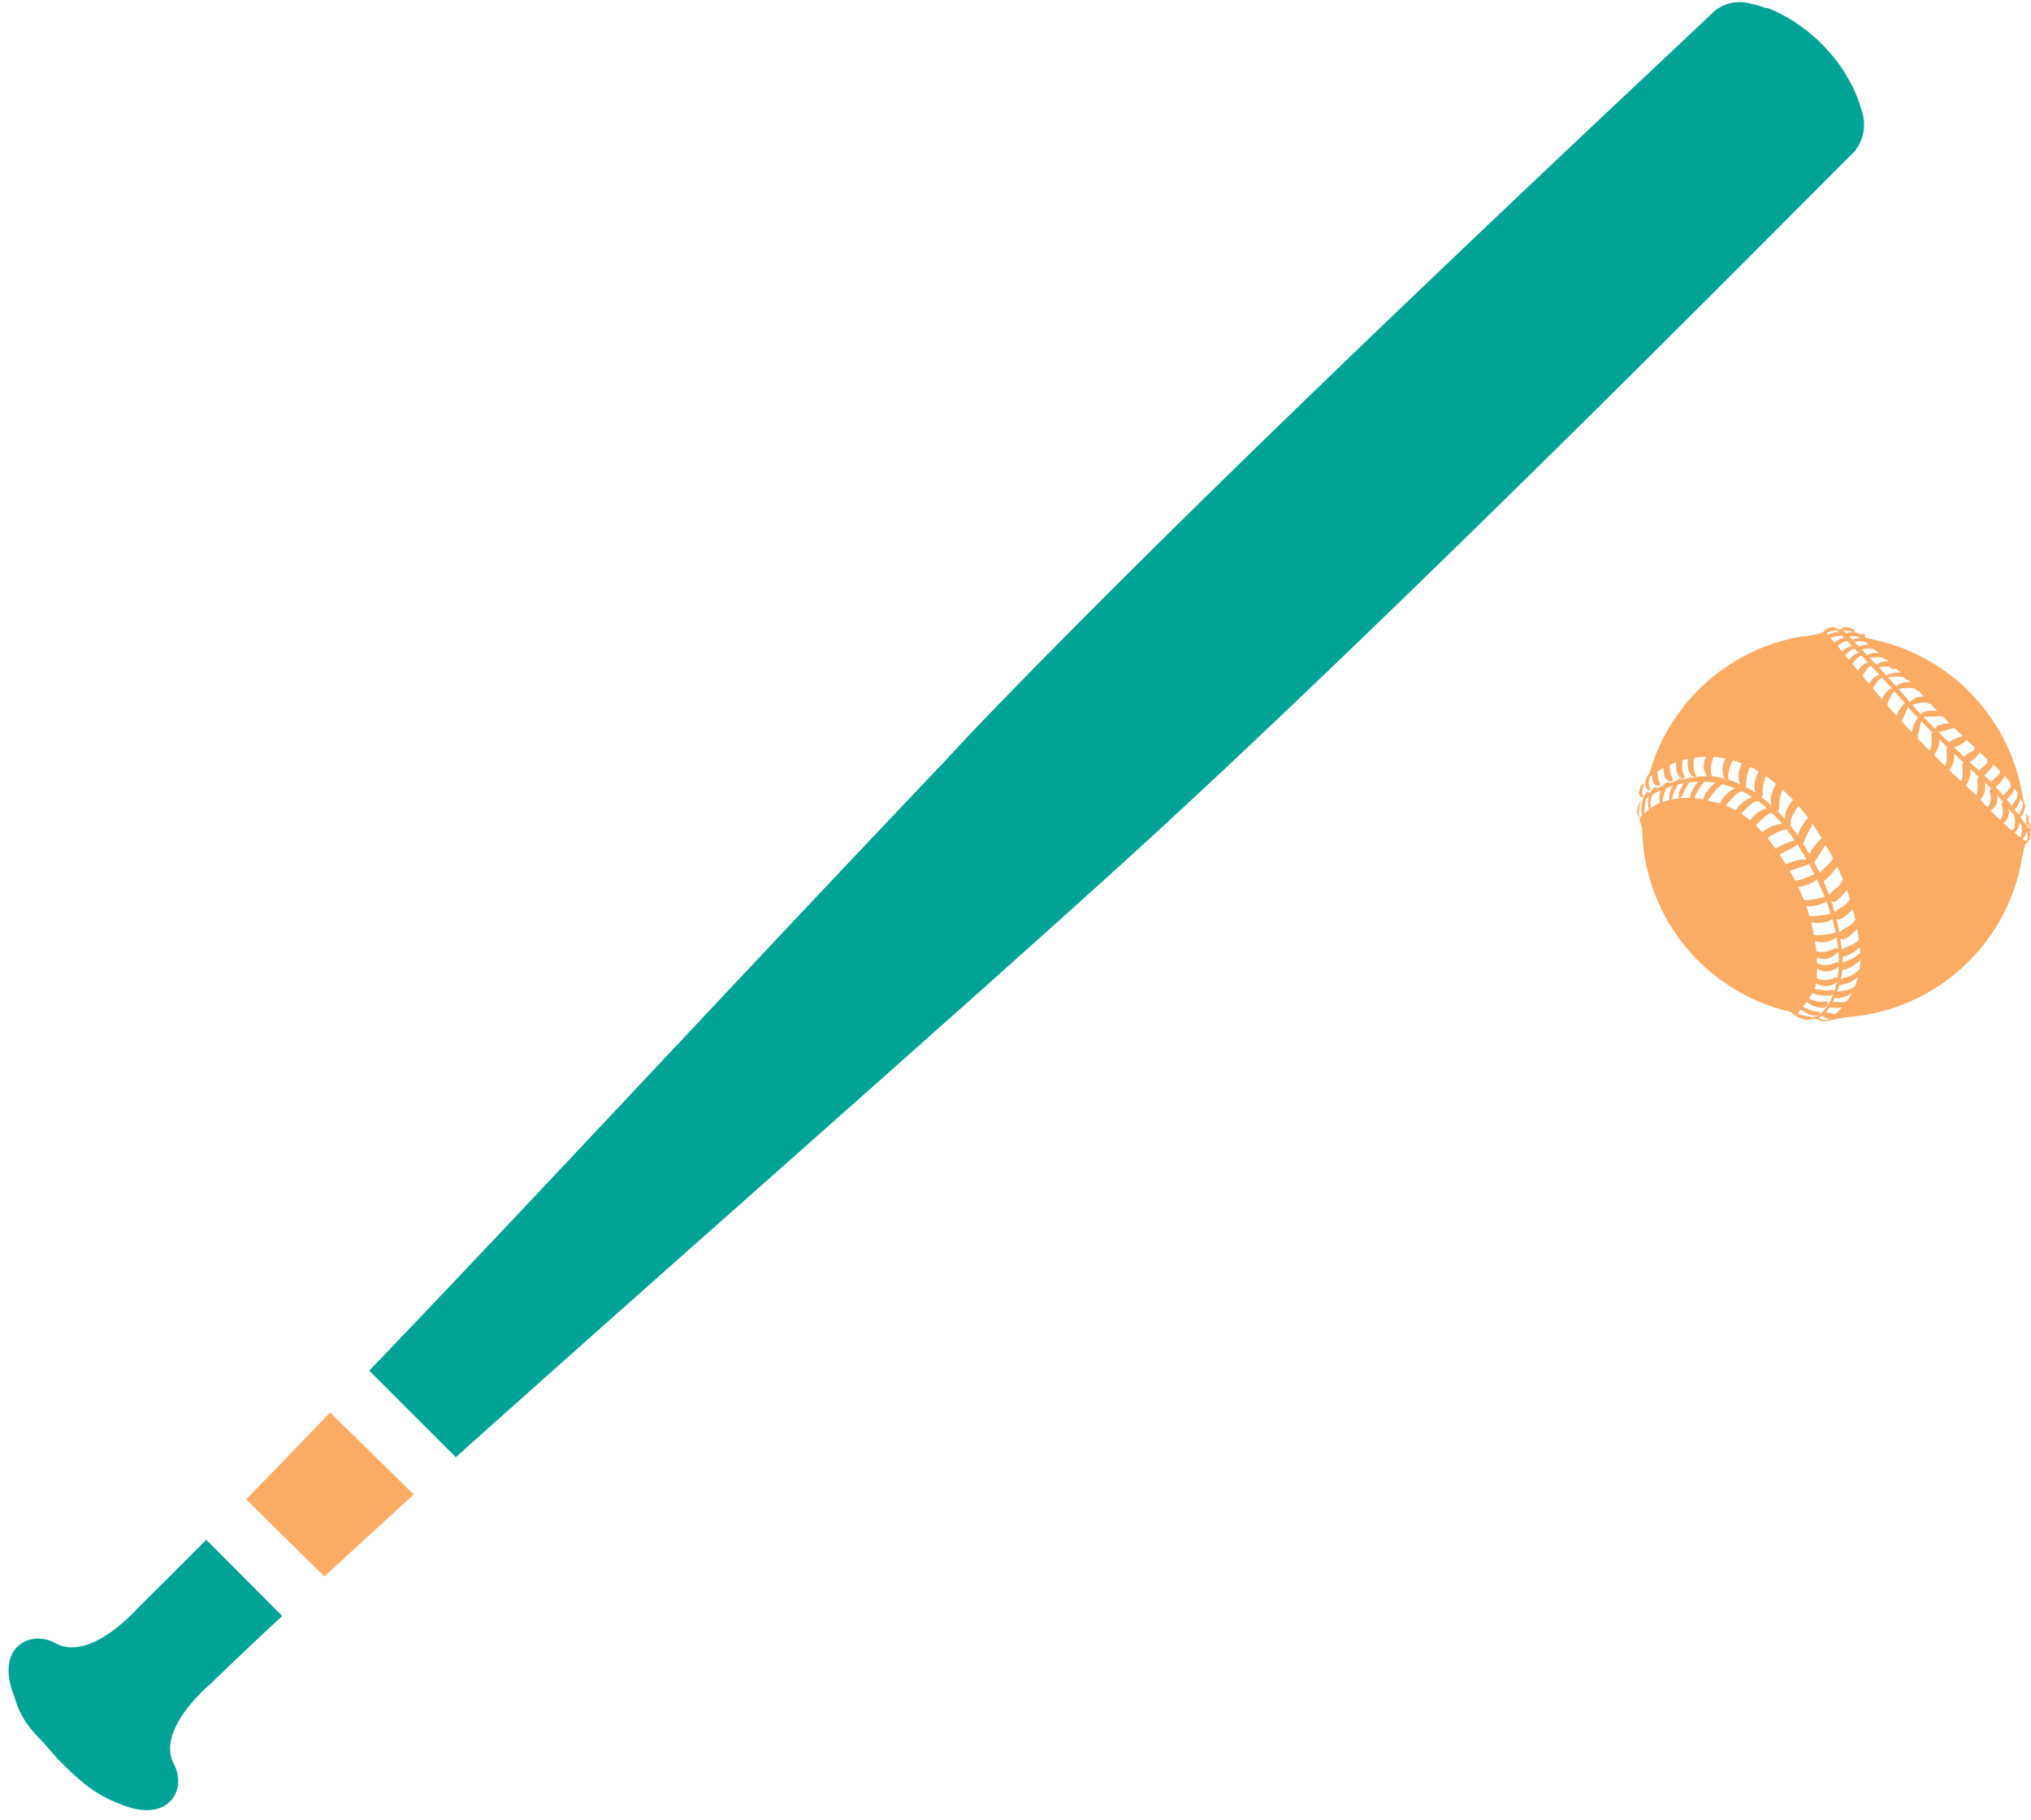 <svg xmlns="http://www.w3.org/2000/svg" viewBox="-0.52 -0.132 123.865 110.992"><title>Depositphotos_117541712_19</title><g data-name="Layer 2"><g data-name="Layer 1"><g data-name="Layer 2"><g data-name="Group"><g data-name="Group 2"><g data-name="Group 3"><g data-name="Group 4" fill="#faab64"><path data-name="Path" d="M123.26 50.45v.17a1.58 1.58 0 0 1 0 .17v.12a20.85 20.85 0 0 0-2.69-3.3c-.14-.13-3.55-3.21-4.95-4.89-1.21-1.46-3.82-4.11-3.85-4.13l-.31-.33h.39l.13.14c.11.11 2.67 2.71 3.87 4.15 1.39 1.67 4.78 4.73 4.92 4.86a20.37 20.37 0 0 1 2.14 2.59z"/><path data-name="Path 2" d="M123.26 50.51v.11a1.58 1.58 0 0 1 0 .17v.08a21 21 0 0 0-2.67-3.29c-.14-.13-3.54-3.21-4.95-4.89-1.22-1.47-3.83-4.11-3.85-4.13l-.3-.31h.3l.15.16c.11.11 2.67 2.72 3.86 4.15a69.22 69.22 0 0 0 4.92 4.87 20.36 20.36 0 0 1 2.16 2.57z"/></g><g data-name="Group 5"><g data-name="Group 6" fill="#faab64"><g data-name="Group 7"><g data-name="Group 8"><path data-name="Path 3" d="M119 43.88c.07.1 0 .27-.14.35a.23.23 0 0 1-.33-.32h.07c.16-.13.4-.13.4-.03z"/><path data-name="Path 4" d="M118.15 43.19a.25.25 0 0 1-.17.34.23.23 0 0 1-.25-.38h.05c.12-.09.32-.07.37.04z"/><path data-name="Path 5" d="M117.52 42.5a.32.32 0 0 1-.23.28.23.23 0 0 1-.22-.4h.08a.32.32 0 0 1 .37.12z"/><path data-name="Path 6" d="M116.82 41.72a.29.29 0 0 1-.22.26.22.22 0 0 1-.21-.39h.07a.31.31 0 0 1 .36.13z"/><path data-name="Path 7" d="M116.1 41.05a.3.3 0 0 1-.21.26.21.21 0 1 1-.13-.4.3.3 0 0 1 .34.14z"/><path data-name="Path 8" d="M115.25 40.39a.3.3 0 0 1-.21.25.2.2 0 1 1-.17-.36h.06a.27.27 0 0 1 .32.11z"/><path data-name="Path 9" d="M114.72 39.86a.23.23 0 0 1-.19.2.17.17 0 1 1-.1-.33.25.25 0 0 1 .29.13z"/><path data-name="Path 10" d="M114.2 39.36c0 .08-.08.14-.18.17a.16.16 0 1 1-.08-.29.24.24 0 0 1 .26.12z"/><path data-name="Path 11" d="M113.78 38.93c0 .07-.08.15-.17.18a.14.14 0 1 1-.14-.24h.06a.22.22 0 0 1 .25.06z"/><path data-name="Path 12" d="M113.25 38.62c0 .06-.08.12-.16.13a.13.13 0 0 1-.15-.09.14.14 0 0 1 .13-.13c.08-.01.18.03.18.09z"/><path data-name="Path 13" d="M119.67 44.55c.07.1 0 .28-.12.36a.23.23 0 0 1-.33-.32h.07c.12-.13.31-.14.38-.04z"/><path data-name="Path 14" d="M120.33 45.22c.1.06.09.26 0 .37a.22.22 0 1 1-.36-.23c.09-.11.26-.2.36-.14z"/><path data-name="Path 15" d="M121.09 45.9c.1.06.1.25 0 .37a.22.22 0 1 1-.37-.22c.1-.05.28-.21.37-.15z"/><path data-name="Path 16" d="M121.85 46.58c.09 0 .08.23 0 .33a.2.2 0 1 1-.34-.19c.09-.1.25-.19.34-.14z"/><path data-name="Path 17" d="M122.43 47.46a.24.24 0 0 1 0 .3.18.18 0 1 1-.33-.15c.12-.12.25-.2.33-.15z"/><path data-name="Path 18" d="M122.75 48.18a.18.18 0 0 1 0 .23.13.13 0 0 1-.23-.13c.07-.08.17-.14.23-.1z"/><path data-name="Path 19" d="M123 49.07h-.07a.12.12 0 0 1-.06-.16.17.17 0 0 1 .08-.08z"/><path data-name="Path 20" d="M123.1 49.6a.07.07 0 0 1-.07-.07.11.11 0 0 1 0-.08z"/></g><g data-name="Group 9"><path data-name="Path 21" d="M116 42.64a1 1 0 0 1 .69-.29.71.71 0 0 1 .58.14.12.12 0 0 1 0 .17.35.35 0 0 1-.23.06 2.06 2.06 0 0 0-.94.14c-.1.14-.26.02-.1-.22z"/><path data-name="Path 22" d="M116.74 43.32a1.31 1.31 0 0 1 .68-.11c.31 0 .46 0 .51.1a.14.14 0 0 1 0 .15 1.34 1.34 0 0 1-.38.11h-.78c-.18.06-.23-.06-.03-.25z"/><path data-name="Path 23" d="M117.57 44.21s0-.14.67-.23h.55a.12.12 0 0 1 0 .17.89.89 0 0 1-.36.17c-.31.11-.62.16-.79.22s-.22-.07-.07-.33z"/><path data-name="Path 24" d="M118.36 45.2s-.06-.16.51-.33c.3-.09.47-.29.57-.25a.12.12 0 0 1 .08.15.89.89 0 0 1-.23.35 2.56 2.56 0 0 1-.62.31c-.16.08-.33.07-.31-.23z"/><path data-name="Path 25" d="M119.23 46.13s-.08-.14.48-.42c.3-.16.32-.35.43-.33a.12.12 0 0 1 .12.12.83.83 0 0 1-.14.4 2 2 0 0 1-.55.45c-.1.08-.29.03-.34-.22z"/><path data-name="Path 26" d="M120.16 47s-.1-.08.34-.42c.24-.19.28-.52.38-.52a.11.11 0 0 1 .12.09.89.89 0 0 1 0 .42 2.09 2.09 0 0 1-.46.54.22.22 0 0 1-.38-.11z"/><path data-name="Path 27" d="M120.87 47.66s-.07-.06.38-.43c.24-.2.28-.49.38-.49a.11.11 0 0 1 .13.09.66.66 0 0 1 0 .35 2.67 2.67 0 0 1-.52.65c-.1.06-.24.07-.37-.17z"/><path data-name="Path 28" d="M121.62 48.48s-.07 0 .33-.42c.21-.2.23-.46.33-.47a.1.1 0 0 1 .13.06.65.65 0 0 1-.07.32 1.51 1.51 0 0 1-.43.6c-.08.07-.18.15-.29-.09z"/><path data-name="Path 29" d="M122.14 49.13s-.06 0 .23-.4c.16-.2.14-.43.22-.45a.09.09 0 0 1 .12 0 .57.57 0 0 1 0 .29 1.32 1.32 0 0 1-.29.57c-.07.1-.15.18-.28-.01z"/><path data-name="Path 30" d="M122.59 49.62l.15-.32c.15-.32.08-.34.14-.36a.06.06 0 0 1 .08 0 .45.45 0 0 1 0 .22 1.06 1.06 0 0 1-.19.46s-.07.13-.18 0z"/><path data-name="Path 31" d="M123.06 50.25v-.71h.06a.55.55 0 0 1 .06.19 1.56 1.56 0 0 1 0 .47s-.03.12-.12.05z"/><path data-name="Path 32" d="M123.24 50.52a1 1 0 0 1 0-.26V50a.29.29 0 0 1 .08.13.89.89 0 0 1 0 .36s-.06.13-.08.03z"/><path data-name="Path 33" d="M115.22 41.64a1.11 1.11 0 0 1 .79-.16.81.81 0 0 1 .6.24.11.11 0 0 1 0 .15.41.41 0 0 1-.26 0 2.42 2.42 0 0 0-1 0c-.21.13-.35-.01-.13-.23z"/><path data-name="Path 34" d="M114.56 41.05a1.09 1.09 0 0 1 .71-.16.82.82 0 0 1 .56.17.08.08 0 0 1 0 .11.41.41 0 0 1-.24 0 2.49 2.49 0 0 0-.94 0c-.14.17-.26.07-.09-.12z"/><path data-name="Path 35" d="M114 40.36a.82.82 0 0 1 .62-.15.58.58 0 0 1 .46.2.11.11 0 0 1 0 .15.29.29 0 0 1-.2 0 1.68 1.68 0 0 0-.8 0c-.18.1-.27-.01-.08-.2z"/><path data-name="Path 36" d="M113.4 39.8a1 1 0 0 1 .65-.1.76.76 0 0 1 .5.18.07.07 0 0 1 0 .1.38.38 0 0 1-.21 0 2.32 2.32 0 0 0-.84 0c-.16.02-.27.02-.1-.18z"/><path data-name="Path 37" d="M112.93 39.29a1 1 0 0 1 .63-.1.74.74 0 0 1 .49.17.07.07 0 0 1 0 .1.37.37 0 0 1-.21 0 2.26 2.26 0 0 0-.82 0c-.14.07-.25-.02-.09-.17z"/><path data-name="Path 38" d="M112.49 38.86a1.13 1.13 0 0 1 .63-.06.9.9 0 0 1 .49.15V39a.45.45 0 0 1-.21 0 2.83 2.83 0 0 0-.82 0c-.14.05-.24 0-.09-.14z"/><path data-name="Path 39" d="M112 38.52a1 1 0 0 1 .56-.08.8.8 0 0 1 .47.17v.08h-.21a2.57 2.57 0 0 0-.74 0c-.08 0-.16-.07-.08-.17z"/><path data-name="Path 40" d="M111.86 38.15a.63.63 0 0 1 .42 0 .58.58 0 0 1 .32.19v.06h-.15a1.9 1.9 0 0 0-.54-.09c-.09-.04-.16-.09-.05-.16z"/></g></g><g data-name="Group 10"><g data-name="Group 11"><path data-name="Path 41" d="M114.94 44.11c-.09-.09 0-.29.09-.39a.23.23 0 0 1 .37.27l-.06.06c-.11.1-.34.16-.4.06z"/><path data-name="Path 42" d="M114.15 43.22c-.11-.07-.09-.28 0-.4a.23.23 0 1 1 .38.24c-.09.13-.27.23-.38.16z"/><path data-name="Path 43" d="M113.33 42.32c-.11-.06-.12-.27-.05-.39a.23.23 0 1 1 .4.21c-.08.12-.24.24-.35.18z"/><path data-name="Path 44" d="M112.72 41.43c-.1 0-.11-.25 0-.36a.2.2 0 1 1 .37.16c-.09.14-.27.25-.37.2z"/><path data-name="Path 45" d="M112.1 40.67c-.08 0-.08-.21 0-.32a.17.17 0 1 1 .29.16c-.07.11-.21.2-.29.16z"/><path data-name="Path 46" d="M111.64 40c-.06-.06 0-.21.08-.29a.16.16 0 1 1 .21.22c-.08.07-.23.13-.29.07z"/><path data-name="Path 47" d="M111.13 39.45c-.06-.06 0-.2.08-.28a.16.16 0 1 1 .21.22c-.08.08-.23.12-.29.06z"/><path data-name="Path 48" d="M110.77 38.84a.21.21 0 0 1 .13-.23.14.14 0 1 1 .18.21h-.05c-.09.08-.22.08-.26.02z"/><path data-name="Path 49" d="M110.6 38.55s0-.13.08-.17a.1.1 0 0 1 .14.14c-.11.07-.19.08-.22.03z"/><path data-name="Path 50" d="M116 45.12a.3.3 0 0 1 0-.4.23.23 0 0 1 .42.19v.06c-.13.11-.3.21-.42.15z"/><path data-name="Path 51" d="M117 46.21c-.1-.07-.09-.28 0-.4a.23.23 0 0 1 .42.19v.06c-.15.11-.33.22-.42.15z"/><path data-name="Path 52" d="M117.89 47.13a.3.3 0 0 1 0-.4.23.23 0 0 1 .42.19v.06c-.13.11-.31.22-.42.15z"/><path data-name="Path 53" d="M118.94 48c-.1-.07-.08-.28 0-.39a.23.23 0 0 1 .42.19v.06c-.13.14-.36.23-.42.14z"/><path data-name="Path 54" d="M119.86 48.86c-.1-.06-.09-.25 0-.36a.21.21 0 0 1 .37.2.3.3 0 0 1-.37.16z"/><path data-name="Path 55" d="M120.4 49.36a.27.27 0 0 1 .19-.24.18.18 0 1 1 .13.32c-.12.04-.29.01-.32-.08z"/><path data-name="Path 56" d="M121.19 50.28a.24.24 0 0 1 .14-.3.18.18 0 1 1 .19.29c-.11.06-.28.08-.33.01z"/><path data-name="Path 57" d="M122 50.75a.25.25 0 0 1 .11-.24.14.14 0 0 1 .2.2c-.12.09-.31.11-.31.04z"/><path data-name="Path 58" d="M122.51 51.14a.19.19 0 0 1 .09-.19.12.12 0 0 1 .19.15h-.06c-.07.09-.18.1-.22.04z"/><path data-name="Path 59" d="M123.09 51.17v.12a.09.09 0 0 1-.09 0v-.14a.09.09 0 0 1 .13 0z"/></g><g data-name="Group 12"><path data-name="Path 60" d="M114.81 41.86s-.27.07-.48.51a.65.65 0 0 0-.07.57.14.14 0 0 0 .18.06.3.3 0 0 0 .14-.18c.09-.26.29-.72.44-.78s.09-.22-.21-.18z"/><path data-name="Path 61" d="M115.58 42.8a2.3 2.3 0 0 0-.38.58c-.15.28-.13.45-.05.54a.2.2 0 0 0 .23 0c.05 0 .07-.1.13-.19s.29-.68.35-.79-.13-.29-.28-.14z"/><path data-name="Path 62" d="M116.38 43.73a2.21 2.21 0 0 0-.27.62c-.09.3-.05.46 0 .53a.2.2 0 0 0 .23 0 1.39 1.39 0 0 0 .1-.21c.1-.26.16-.7.21-.82s-.16-.29-.27-.12z"/><path data-name="Path 63" d="M117.33 44.53a.17.17 0 0 0-.06.15 3 3 0 0 1 0 .61c-.06.44-.3.72-.07.73a.31.31 0 0 0 .23-.11l.09-.14a1.3 1.3 0 0 0 .17-1.09c-.12-.19-.23-.26-.36-.15z"/><path data-name="Path 64" d="M118.25 45.47a.17.17 0 0 0-.06.15 3 3 0 0 1 0 .61c-.06.44-.3.72-.07.73a.31.31 0 0 0 .23-.11l.09-.14a1.3 1.3 0 0 0 .17-1.09c-.12-.19-.23-.26-.36-.15z"/><path data-name="Path 65" d="M119.21 46.41a.16.16 0 0 0-.05.15 2.75 2.75 0 0 1 0 .59c0 .43-.25.71 0 .7a.32.32 0 0 0 .23-.12l.08-.14a1.21 1.21 0 0 0 .1-1.06c-.12-.18-.24-.23-.36-.12z"/><path data-name="Path 66" d="M120.12 47.28a.16.16 0 0 0-.05.15 2.75 2.75 0 0 1 0 .59c0 .43-.25.71 0 .7a.32.32 0 0 0 .23-.12l.08-.14a1.21 1.21 0 0 0 .1-1.06c-.12-.17-.24-.23-.36-.12z"/><path data-name="Path 67" d="M120.88 48a.18.18 0 0 0-.07.15 1 1 0 0 1 .06.58c-.07.46-.49.62-.25.63a.39.39 0 0 0 .24-.06.83.83 0 0 0 .35-1.12c-.11-.18-.21-.29-.33-.18z"/><path data-name="Path 68" d="M121.62 48.8a.18.18 0 0 0-.07.15 1 1 0 0 1 .06.58c-.07.46-.41.65-.17.66a.46.46 0 0 0 .23-.11 1 1 0 0 0 .25-1.13c-.07-.19-.17-.26-.3-.15z"/><path data-name="Path 69" d="M122.35 49.65a.13.13 0 0 0 0 .11.76.76 0 0 1 0 .42c0 .34-.3.47-.13.48a.34.34 0 0 0 .17-.08.7.7 0 0 0 .18-.83c-.05-.13-.13-.18-.22-.1z"/><path data-name="Path 70" d="M122.82 50.25a.11.11 0 0 0-.05.09.66.66 0 0 1 0 .37c-.07.29-.21.35-.07.38s.09 0 .14-.08a.58.58 0 0 0 .16-.64c0-.13-.1-.18-.18-.12z"/><path data-name="Path 71" d="M123.14 50.62a.1.1 0 0 0 0 .07.7.7 0 0 1 0 .28c-.07.22-.16.26-.08.29s.06 0 .09-.06a.57.57 0 0 0 .16-.49c-.09-.09-.11-.13-.17-.09z"/><path data-name="Path 72" d="M114.14 41a1 1 0 0 0-.57.42.7.7 0 0 0-.19.54.1.1 0 0 0 .11.09.35.35 0 0 0 .17-.16c.14-.23.43-.65.58-.69s.16-.2-.1-.2z"/><path data-name="Path 73" d="M113.41 40.28a.79.79 0 0 0-.53.37.54.54 0 0 0-.12.5.13.13 0 0 0 .15.08.27.27 0 0 0 .15-.14c.12-.21.36-.59.51-.62s.12-.19-.16-.19z"/><path data-name="Path 74" d="M112.89 39.67a.84.84 0 0 0-.53.31.61.61 0 0 0-.22.45.09.09 0 0 0 .1.08.3.3 0 0 0 .16-.12c.15-.19.44-.52.57-.54s.15-.16-.08-.18z"/><path data-name="Path 75" d="M112.56 39.26a.77.77 0 0 0-.53.18.56.56 0 0 0-.27.36.08.08 0 0 0 .07.09.28.28 0 0 0 .16-.08c.16-.14.49-.39.61-.38s.16-.11-.04-.17z"/><path data-name="Path 76" d="M112.09 38.78a.77.77 0 0 0-.55.15.56.56 0 0 0-.3.34.08.08 0 0 0 .06.1.28.28 0 0 0 .17-.07 1.66 1.66 0 0 1 .63-.34c.15.04.18-.11-.01-.18z"/><path data-name="Path 77" d="M111.69 38.47a.61.61 0 0 0-.46 0 .44.44 0 0 0-.3.22.07.07 0 0 0 0 .1.22.22 0 0 0 .15 0 1.28 1.28 0 0 1 .57-.14c.14.01.19-.08.04-.18z"/><path data-name="Path 78" d="M111.46 38.17a.51.51 0 0 0-.46 0 .47.47 0 0 0-.29.23.07.07 0 0 0 0 .09h.15a1 1 0 0 1 .56-.17c.15-.03.19-.06.04-.15z"/></g></g></g></g></g><g data-name="Group 13" fill="#faab64"><g data-name="Group 14"><g data-name="Group 15"><path data-name="Path 79" d="M99.55 48.8l-.1.4.09-.39.01-.01z"/><path data-name="Path 86" d="M116.51 42c1.35 1.62 4.69 4.64 4.83 4.77a6.72 6.72 0 0 1 1.56 2.18l.09.21-.08-.35a1.39 1.39 0 0 0-.07-.34 11.68 11.68 0 0 0-9.36-9.65 2.75 2.75 0 0 1-.58-.26l-.2-.09h-.16a34.54 34.54 0 0 1 3.97 3.53z"/><path data-name="Path 92" d="M123.12 51.13a.51.51 0 0 0 .08-.15v-.09a.62.62 0 0 1-.08.24z"/><path data-name="Path 94" d="M122.1 50.45a27 27 0 0 1-2.18-2.17 70.49 70.49 0 0 1-5-5c-1.22-1.4-3.59-4.3-3.62-4.3s-.19-.25-.48-.57h-.06a7.32 7.32 0 0 1-1.15.26h-.18a11.68 11.68 0 0 0-9.43 8.65 5.74 5.74 0 0 1 4.28-1.27 6.78 6.78 0 0 1 3.23 1.39 12.28 12.28 0 0 1 3.2 3.79 14.79 14.79 0 0 1 2.22 6.77 4.54 4.54 0 0 1-2.09 4.14 7.74 7.74 0 0 0 .82-.17l.47-.08a11.68 11.68 0 0 0 10.6-9.31 3.12 3.12 0 0 1 .09-.49 4.39 4.39 0 0 1 .21-.81v-.08l-.13-.1z"/><path data-name="Path 95" d="M123.26 50.45v-.16a2.38 2.38 0 0 1 0 .28v-.12z"/><path data-name="Path 96" d="M110 60.45c.32-.51.3-.94.29-2.14a12.26 12.26 0 0 0-1.91-5.75c-1.38-2.28-2.88-3.56-4.58-3.82a4.55 4.55 0 0 0-2.81 0 2.37 2.37 0 0 0-.83.41c-.25.19-.48.39-.69.58a2 2 0 0 0 .1.44 1.61 1.61 0 0 1 .06.25 11.68 11.68 0 0 0 9 11.14 2.38 2.38 0 0 0 .45.16 14.6 14.6 0 0 0 .92-1.27z"/><path data-name="Path 97" d="M123.22 50.89v-.1a1.58 1.58 0 0 0 0-.17 1.53 1.53 0 0 1 0 .27z"/></g><g data-name="Group 16"><path data-name="Path 103" d="M109.72 51.77a14.18 14.18 0 0 1 2.11 6.23 5.21 5.21 0 0 1-.78 3.31 2.31 2.31 0 0 1-.51.54.9.9 0 0 1-.32.16h-.8l.72-.13a.49.49 0 0 0 .29-.12 2 2 0 0 0 .48-.52c.5-.73 1.86-3.55-1.38-9.18-1.53-2.65-3.38-4.15-5.51-4.47a5.93 5.93 0 0 0-4 .88l-.09.07s-.11.1-.26.26v-.23l.13-.13.11-.08a5.57 5.57 0 0 1 1.51-.71 6.07 6.07 0 0 1 2.58-.44 6.3 6.3 0 0 1 2.84 1.22 11 11 0 0 1 2.88 3.34z"/><path data-name="Path 104" d="M109.69 51.79A14.15 14.15 0 0 1 111.8 58a5.17 5.17 0 0 1-.77 3.29 2.27 2.27 0 0 1-.51.54.82.82 0 0 1-.35.16h-.68l.65-.12a.5.5 0 0 0 .31-.13 2.08 2.08 0 0 0 .49-.53c.5-.73 1.87-3.57-1.37-9.21-1.53-2.66-3.39-4.17-5.53-4.49a6 6 0 0 0-4.06.88l-.1.08-.17.17v-.14l.15-.14.1-.08a5.54 5.54 0 0 1 1.5-.71 6 6 0 0 1 2.71-.22 6.27 6.27 0 0 1 2.83 1.21 10.92 10.92 0 0 1 2.69 3.23z"/></g></g><g data-name="Group 17"><g data-name="Group 18"><path data-name="Path 105" d="M108.37 50a1.29 1.29 0 0 1 .21-1 .92.92 0 0 1 .59-.52.15.15 0 0 1 .18.12.46.46 0 0 1-.11.3c-.22.3-.59.9-.55 1.11s-.18.34-.32-.01z"/><path data-name="Path 106" d="M109.1 51a1.79 1.79 0 0 1 .35-.87c.23-.35.32-.45.46-.45s.17 0 .17.13a1.36 1.36 0 0 1-.12.44c-.2.36-.38.76-.49 1s-.29.08-.37-.25z"/><path data-name="Path 107" d="M109.8 52.12s-.08-.16.43-.77c.27-.32.4-.43.54-.44a.14.14 0 0 1 .16.12 1.11 1.11 0 0 1-.19.46c-.2.36-.43.67-.54.86s-.32.14-.4-.23z"/><path data-name="Path 108" d="M110.41 53.36s-.15-.15.46-.67c.32-.27.43-.6.57-.6a.14.14 0 0 1 .16.12 1.19 1.19 0 0 1-.11.54 3.6 3.6 0 0 1-.61.7c-.14.18-.35.26-.47-.09z"/><path data-name="Path 109" d="M111 54.61s-.12-.15.5-.6c.34-.25.39-.67.52-.67a.14.14 0 0 1 .16.12 1.22 1.22 0 0 1 0 .58 3.51 3.51 0 0 1-.7.76.3.3 0 0 1-.48-.19z"/><path data-name="Path 110" d="M111.31 55.65s-.12-.13.55-.5c.37-.2.5-.64.63-.62a.14.14 0 0 1 .15.15 1.23 1.23 0 0 1-.12.57 2.87 2.87 0 0 1-.73.63.31.31 0 0 1-.48-.23z"/><path data-name="Path 111" d="M111.58 56.84s-.07-.1.6-.46c.37-.2.49-.56.62-.54a.15.15 0 0 1 .2.14.87.87 0 0 1-.16.44 3.51 3.51 0 0 1-.84.7c-.13.08-.34.05-.42-.28z"/><path data-name="Path 112" d="M111.7 57.89s-.06-.11.66-.38c.39-.15.56-.48.69-.45a.14.14 0 0 1 .12.16.93.93 0 0 1-.26.39 2.16 2.16 0 0 1-.89.56c-.12.05-.3.09-.32-.28z"/><path data-name="Path 113" d="M111.69 58.71s-.06-.07.65-.34c.39-.15.61-.49.74-.45a.14.14 0 0 1 .12.16c0 .11-.19.23-.31.36a2.16 2.16 0 0 1-.89.56c-.11 0-.31 0-.31-.29z"/><path data-name="Path 114" d="M111.56 59.65l.69-.25c.4-.12.57-.45.7-.4a.14.14 0 0 1 .11.16c0 .11-.18.21-.31.32a1.9 1.9 0 0 1-.91.43c-.13.09-.31.02-.28-.26z"/><path data-name="Path 115" d="M111.35 60.43s-.06-.07.7-.17c.41-.06.59-.34.71-.27s.07.08 0 .16a1.8 1.8 0 0 1-.31.27 1.9 1.9 0 0 1-.94.32c-.09-.01-.23-.04-.16-.31z"/><path data-name="Path 116" d="M111 61.07a.13.13 0 0 1 .12-.09 3.44 3.44 0 0 1 .58 0c.41.06.66-.23.76-.12a.08.08 0 0 1 0 .09c-.06.13-.17.18-.35.25a1.8 1.8 0 0 1-1 .1s-.11-.04-.11-.23z"/><path data-name="Path 117" d="M110.61 61.54h.09a3.11 3.11 0 0 1 .5.14c.35.12.57-.12.64 0a.07.07 0 0 1 0 .08.54.54 0 0 1-.37.21 1 1 0 0 1-.8-.11.19.19 0 0 1-.06-.32z"/><path data-name="Path 118" d="M110.23 61.92h.06l.32.11a.64.64 0 0 0 .43 0 .45.45 0 0 1-.27.11.87.87 0 0 1-.51-.15c-.05.01-.07.01-.03-.07z"/><path data-name="Path 119" d="M107.58 49.16a1.27 1.27 0 0 1 0-1 .91.91 0 0 1 .44-.64.16.16 0 0 1 .21.09.45.45 0 0 1 0 .31 2.63 2.63 0 0 0-.25 1.2c.02.23-.17.34-.4.04z"/><path data-name="Path 120" d="M106.58 48.31a1.27 1.27 0 0 1 0-1 .91.91 0 0 1 .44-.64.16.16 0 0 1 .21.09.45.45 0 0 1 0 .31 2.63 2.63 0 0 0-.25 1.2c.02.22-.17.34-.4.04z"/><path data-name="Path 121" d="M105.61 47.68a1.22 1.22 0 0 1 0-1 .87.87 0 0 1 .47-.59.16.16 0 0 1 .21.09.43.43 0 0 1 0 .3 2.5 2.5 0 0 0-.32 1.15c.03.27-.15.37-.36.05z"/><path data-name="Path 122" d="M104.62 47.28a1.24 1.24 0 0 1 0-.92.9.9 0 0 1 .45-.58.14.14 0 0 1 .18.09.45.45 0 0 1-.05.29 2.63 2.63 0 0 0-.33 1.12c.13.2-.07.3-.25 0z"/><path data-name="Path 123" d="M103.56 47.15a1 1 0 0 1-.14-.79.68.68 0 0 1 .32-.54.15.15 0 0 1 .2.06.34.34 0 0 1 0 .26 2 2 0 0 0-.09 1c.1.16-.05.24-.29.01z"/><path data-name="Path 124" d="M102.66 47.17a1 1 0 0 1-.25-.71.66.66 0 0 1 .2-.56.13.13 0 0 1 .18 0 .33.33 0 0 1 0 .24 1.89 1.89 0 0 0 .07.93c.14.14.05.27-.2.1z"/><path data-name="Path 125" d="M101.93 47.27a.91.91 0 0 1-.23-.67.68.68 0 0 1 .19-.55h.19v.25a1.64 1.64 0 0 0 .11.85c.08.16-.03.28-.26.12z"/><path data-name="Path 126" d="M101.18 47.45s-.23-.11-.24-.6a.63.63 0 0 1 .21-.53.12.12 0 0 1 .17 0v.23a1.29 1.29 0 0 0 .16.77c.09.14-.07.29-.3.13z"/><path data-name="Path 127" d="M100.44 47.73s-.2-.1-.2-.52a.66.66 0 0 1 .2-.51.1.1 0 0 1 .14 0v.24a1.12 1.12 0 0 0 .14.66c.06.14-.08.27-.28.13z"/><path data-name="Path 128" d="M99.94 48s-.12-.09-.12-.42a.84.84 0 0 1 .24-.53.07.07 0 0 1 .1 0s-.06.18-.08.27a1 1 0 0 0 0 .57c.11.11-.01.28-.14.11z"/><path data-name="Path 129" d="M99.53 48.45a.43.43 0 0 1-.08-.33.69.69 0 0 1 .2-.42s.06-.06.08 0-.06.17-.07.24a.71.71 0 0 0 0 .42c.08.06-.04.21-.13.09z"/></g><g data-name="Group 19"><path data-name="Path 130" d="M108.28 50.13a1.41 1.41 0 0 0-1 .27 1 1 0 0 0-.54.63.15.15 0 0 0 .12.18.51.51 0 0 0 .31-.13 3 3 0 0 1 1.16-.62c.24.03.31-.2-.05-.33z"/><path data-name="Path 131" d="M109 51.09a4.52 4.52 0 0 0-.93.36c-.43.2-.6.38-.63.52a.15.15 0 0 0 .12.18 1.07 1.07 0 0 0 .32-.12c.39-.16 1-.52 1.14-.59s.26-.44-.02-.35z"/><path data-name="Path 132" d="M109.68 52.27a2.45 2.45 0 0 0-.94.17c-.45.14-.67.26-.72.4a.15.15 0 0 0 .09.19.63.63 0 0 0 .31 0c.4-.11 1-.35 1.23-.4s.35-.4.03-.36z"/><path data-name="Path 133" d="M110.26 53.21a.23.23 0 0 0-.19 0 4.52 4.52 0 0 1-.71.27c-.52.17-.93.09-.85.31a.28.28 0 0 0 .21.16h.2a2 2 0 0 0 1.3-.41c.17-.13.21-.26.04-.33z"/><path data-name="Path 134" d="M110.87 54.58a.24.24 0 0 0-.19 0 4.77 4.77 0 0 1-.76.15c-.55.08-.95-.06-.91.17a.28.28 0 0 0 .18.19h.2a2 2 0 0 0 1.38-.2c.23-.09.23-.22.1-.31z"/><path data-name="Path 135" d="M111.22 55.6a.24.24 0 0 0-.19 0 4.75 4.75 0 0 1-.77.12c-.56.06-.95-.1-.91.13a.28.28 0 0 0 .17.2h.19a2 2 0 0 0 1.39-.05c.21-.18.27-.3.12-.4z"/><path data-name="Path 136" d="M111.5 56.77a.24.24 0 0 0-.19 0 4.75 4.75 0 0 1-.77.12c-.56.06-.92-.24-.89 0 0 .08.1.13.17.2a1.39 1.39 0 0 0 1.56 0c.22-.09.27-.22.12-.32z"/><path data-name="Path 137" d="M111.54 57.7a.24.24 0 0 0-.19 0 1.49 1.49 0 0 1-.67.21c-.56.06-.94-.36-.91-.13s.1.13.17.2a1 1 0 0 0 1.41.14l.06-.06c.21-.15.28-.26.13-.36z"/><path data-name="Path 138" d="M111.6 58.57a.22.22 0 0 0-.18 0 1.4 1.4 0 0 1-.65.14c-.53 0-.85-.43-.84-.21s.08.14.14.21a1 1 0 0 0 1.38.21c.21-.14.29-.24.15-.35z"/><path data-name="Path 139" d="M111.53 59.49a.22.22 0 0 0-.18 0 1.12 1.12 0 0 1-.6.14c-.53 0-.79-.34-.78-.11s.08.14.14.21a1.08 1.08 0 0 0 1.27.12c.21-.15.29-.26.15-.36z"/><path data-name="Path 140" d="M111.34 60.29a.23.23 0 0 0-.17-.06 1.21 1.21 0 0 1-.61 0c-.52-.06-.74-.21-.77 0s0 .08.12.14a2 2 0 0 0 1.12.21c.22.03.43-.17.31-.29z"/><path data-name="Path 141" d="M110.93 61a.19.19 0 0 0-.14-.08 1 1 0 0 1-.54 0c-.45-.13-.62-.3-.67-.1s0 .08.09.15a1.58 1.58 0 0 0 .95.35c.19.03.38-.15.31-.32z"/><path data-name="Path 142" d="M110.45 61.63a.23.23 0 0 0-.13-.08 1.28 1.28 0 0 1-.53-.12c-.43-.18-.49-.28-.55-.14s0 .07.07.13a1.63 1.63 0 0 0 .8.38c.19.03.41-.06.34-.17z"/><path data-name="Path 143" d="M110 61.92a.31.31 0 0 0-.14-.06 1.9 1.9 0 0 1-.53-.11c-.44-.14-.51-.21-.56-.12s0 0 .08.09a1.86 1.86 0 0 0 .79.33c.15.04.36-.05.36-.13z"/><path data-name="Path 144" d="M107.39 49.15a1.41 1.41 0 0 0-.93.47 1 1 0 0 0-.41.72.15.15 0 0 0 .15.15.51.51 0 0 0 .28-.19c.26-.3.79-.83 1-.84s.29-.26-.09-.31z"/><path data-name="Path 145" d="M106.51 48.45a1.38 1.38 0 0 0-.85.46 1 1 0 0 0-.39.67.12.12 0 0 0 .11.13.51.51 0 0 0 .26-.18c.25-.28.74-.78.94-.8s.28-.24-.07-.28z"/><path data-name="Path 146" d="M105.52 47.88a1.38 1.38 0 0 0-.82.51 1 1 0 0 0-.35.69.12.12 0 0 0 .11.13.51.51 0 0 0 .25-.19c.23-.29.69-.82.89-.86s.26-.26-.08-.28z"/><path data-name="Path 147" d="M104.41 47.45a1.58 1.58 0 0 0-.74.59 1.23 1.23 0 0 0-.34.69.09.09 0 0 0 .08.1h.05a.62.62 0 0 0 .23-.22 3.81 3.81 0 0 1 .82-.92c.18-.08.2-.28-.1-.24z"/><path data-name="Path 148" d="M103.41 47.29a1.48 1.48 0 0 0-.63.63 1.09 1.09 0 0 0-.22.69.09.09 0 0 0 .09.09.55.55 0 0 0 .19-.23 3.36 3.36 0 0 1 .65-1c.22-.05.21-.25-.08-.18z"/><path data-name="Path 149" d="M102.53 47.29a1.32 1.32 0 0 0-.51.61 1 1 0 0 0-.16.62.07.07 0 0 0 .1 0 .52.52 0 0 0 .15-.21 3.2 3.2 0 0 1 .52-.89c.15-.04.14-.21-.1-.13z"/><path data-name="Path 150" d="M101.85 47.39a1.54 1.54 0 0 0-.57 1.3.07.07 0 0 0 .1 0 1.61 1.61 0 0 0 .12-.32 3.09 3.09 0 0 1 .45-.86c.13-.04.11-.2-.1-.12z"/><path data-name="Path 151" d="M101.1 47.6s-.21.09-.37.54a1.29 1.29 0 0 0 0 .7.07.07 0 0 0 .1 0 2 2 0 0 0 .09-.36 3 3 0 0 1 .33-.81c.08-.06.05-.16-.15-.07z"/><path data-name="Path 152" d="M100.36 47.9a1.05 1.05 0 0 0-.32.59 1.26 1.26 0 0 0 0 .71.07.07 0 0 0 .1 0 2.2 2.2 0 0 0 0-.36 2.48 2.48 0 0 1 .26-.83c.2-.08.15-.22-.04-.11z"/><path data-name="Path 153" d="M99.91 48.19a1.12 1.12 0 0 0-.28.6 1.86 1.86 0 0 0 0 .78h.08a.33.33 0 0 0 .07-.21 3.76 3.76 0 0 1 .18-1.07c.11-.09.04-.23-.05-.1z"/><path data-name="Path 154" d="M99.48 48.8a1 1 0 0 0-.15.5.85.85 0 0 0 .1.45.84.84 0 0 0 0-.17 3.15 3.15 0 0 1 .06-.71c.07-.08.05-.18-.01-.07z"/></g></g></g></g><g data-name="Group 20"><path data-name="Path 155" d="M19.26 96l5.45-5-5.1-5c-1.79 1.87-3.51 3.65-5.11 5.3z" fill="#faab64"/><path data-name="Path 156" d="M113 6.57a4.37 4.37 0 0 0-.13-.43c-.07-.22-.16-.43-.25-.65a6.9 6.9 0 0 0-.36-.72l-.33-.56a10 10 0 0 0-1.2-1.51l-.25-.25a10 10 0 0 0-2.73-1.9l-.45-.19h-.13a5.64 5.64 0 0 0-.67-.21l-.28-.06a2.39 2.39 0 0 0-2.22.49c-2.15 2.09-29.32 27.29-45.31 44L56.9 46.5c-4.6 4.83-9.75 10.3-15 15.89C35.13 69.59 28.19 77 22 83.45l5.28 5.28C39.8 77.5 55.65 63.62 67.2 53.18c17.17-15.5 43.16-41.9 45.31-44a2.56 2.56 0 0 0 .49-2.61z" fill="#00a396"/><path data-name="Path 157" d="M12.06 93.76c-1.54 1.56-3 3-4.2 4.19 0 0-2.88 3.3-5 2.12-1.41-.79-3.38.09-2.73 2.58a5.45 5.45 0 0 0 .23.68 5.17 5.17 0 0 0 .78 1.67 9.23 9.23 0 0 0 .86 1c.31.32.65.74 1 1.13l.49.49c.27.26.53.5.79.72a7.6 7.6 0 0 0 2.44 1.5 6 6 0 0 0 .61.23c2.57.79 3.53-1.18 2.76-2.62-1.14-2.13 2.25-4.92 2.25-4.92 1.26-1.22 2.72-2.61 4.35-4.12z" fill="#00a396"/></g></g></g></g></g></svg>